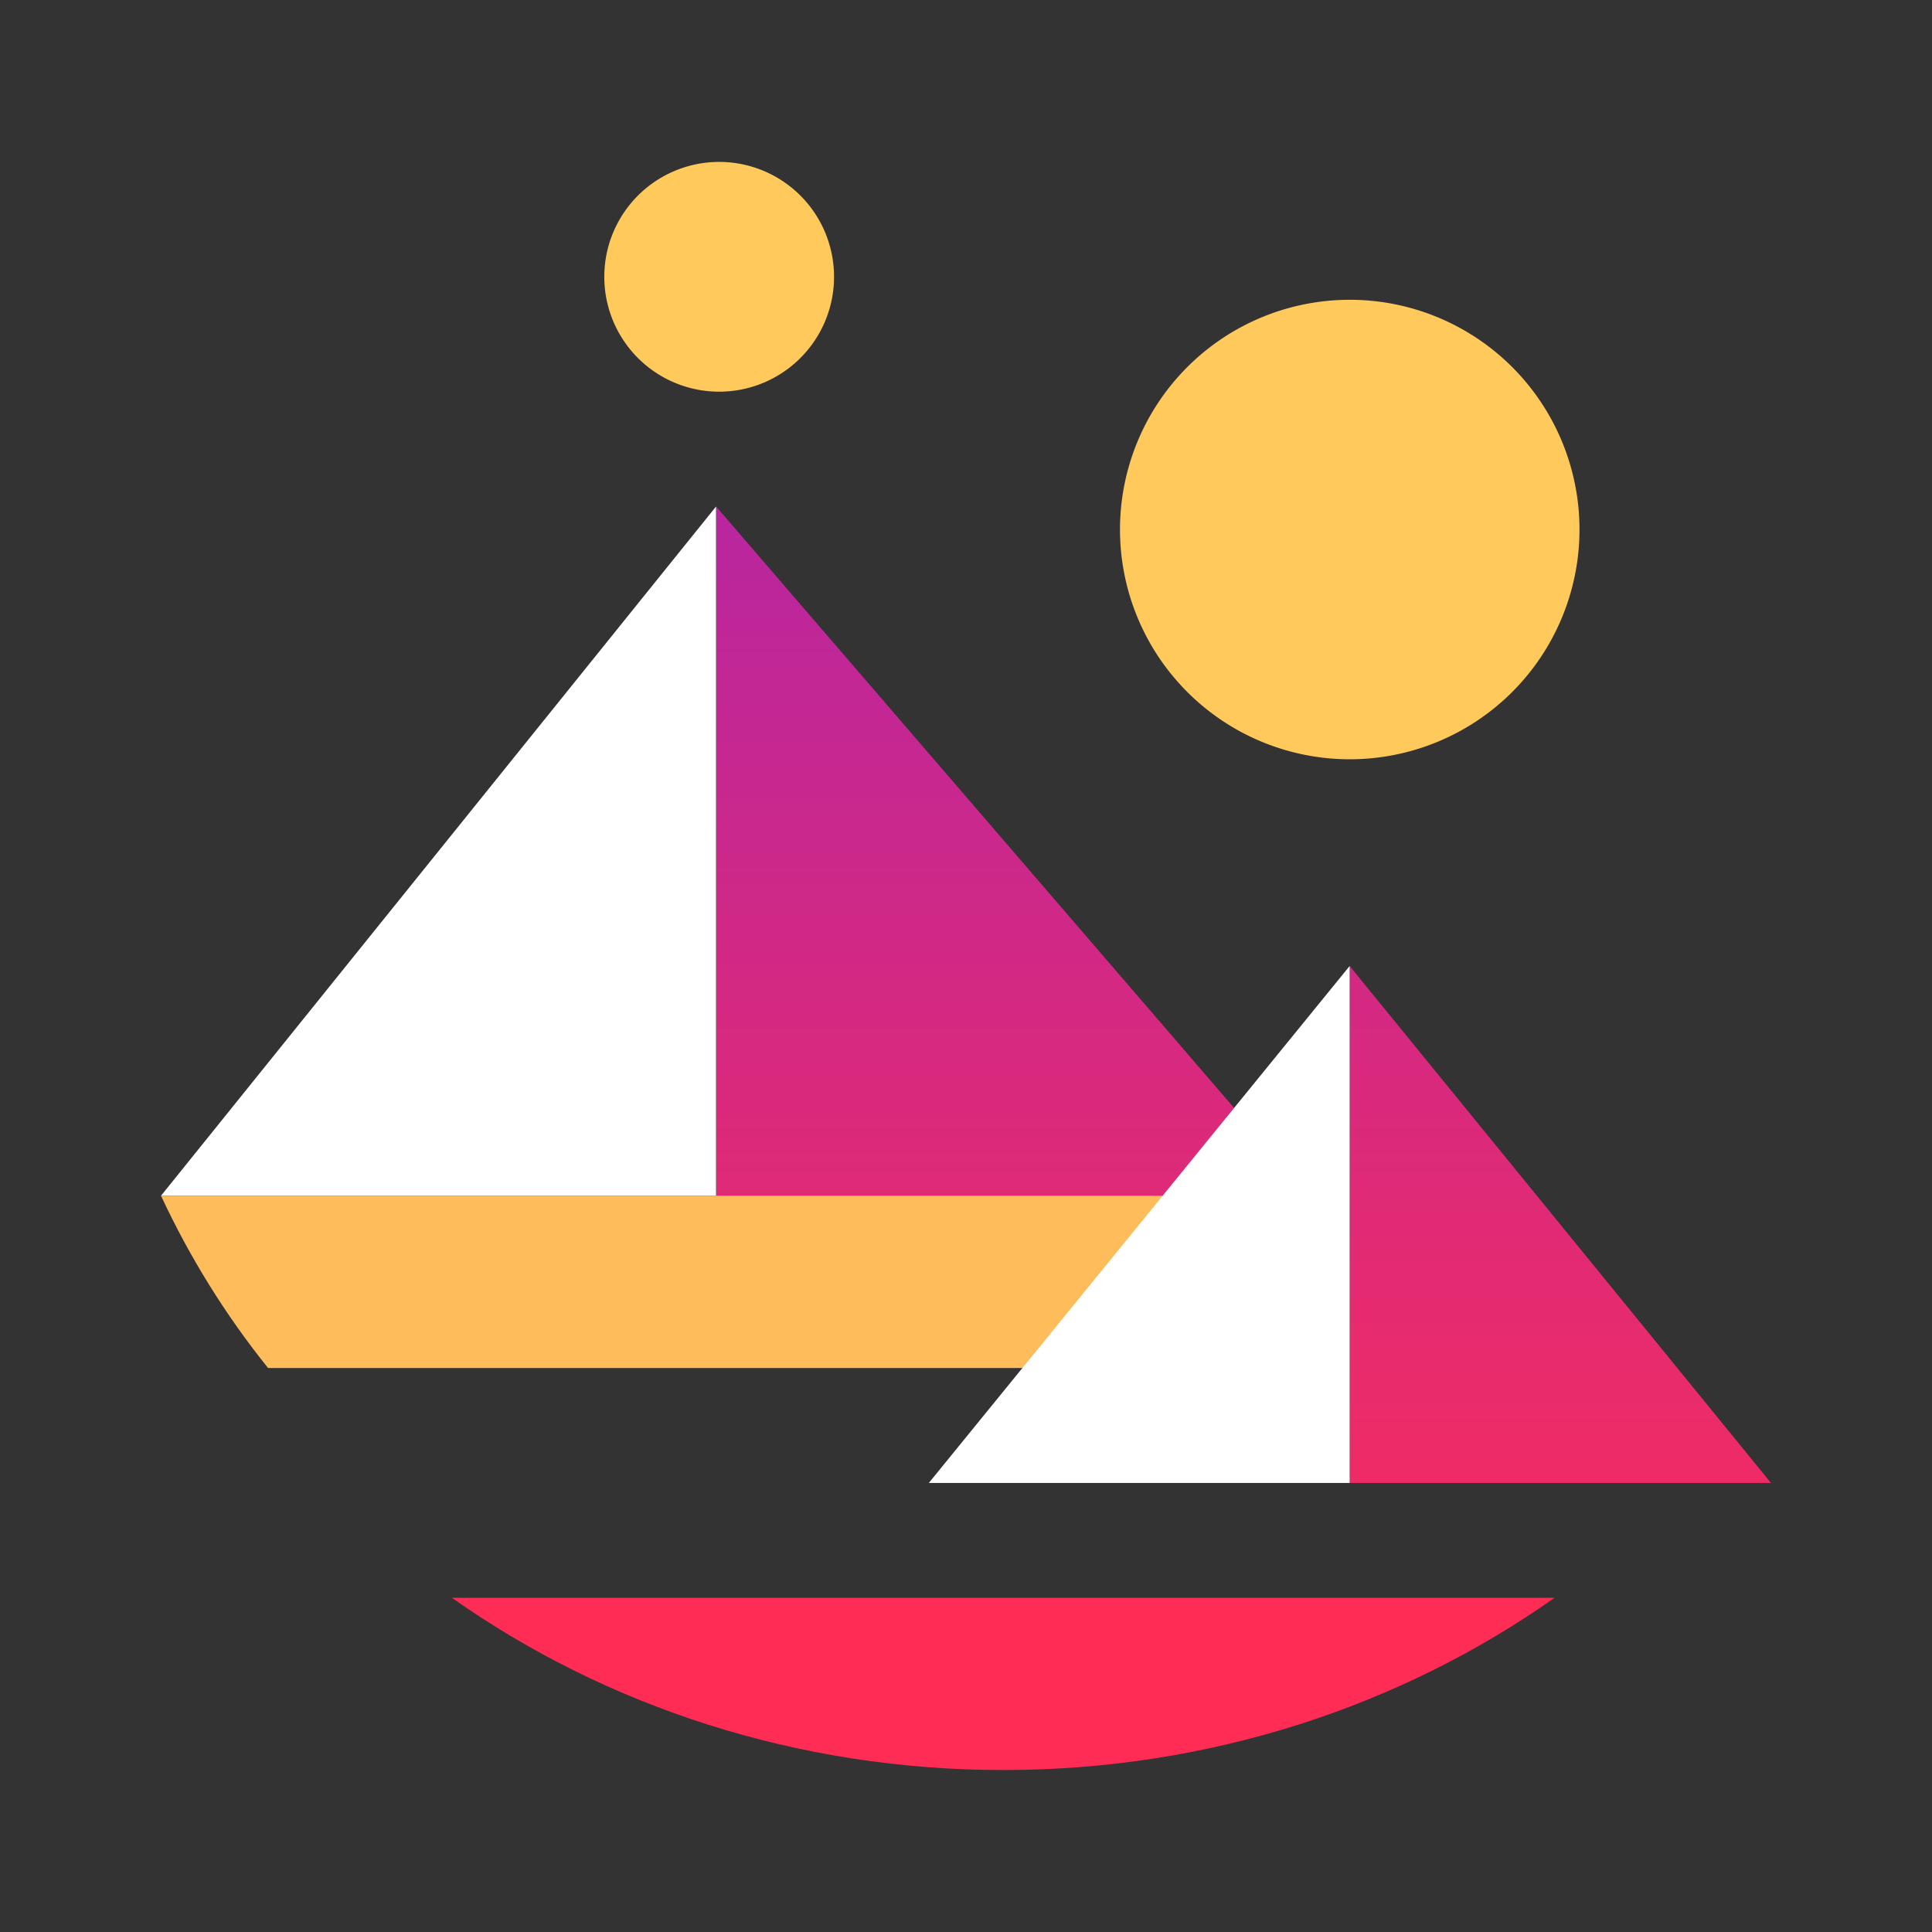 <svg xmlns="http://www.w3.org/2000/svg" xmlns:xlink="http://www.w3.org/1999/xlink" width="24" height="24" viewBox="0 0 24 24"><rect x="0" y="0" width="24" height="24" fill="#333333" stroke="none"/><g fill="none"><path fill="url(#tokenBrandedMana0)" d="M8.896 6.292v8.562h7.374z"/><path fill="#fff" d="M2 14.854h6.895V6.292z"/><path fill="#FF2D55" d="M5.613 19.848c1.906 1.344 4.28 2.14 6.85 2.14c2.568 0 4.942-.796 6.849-2.14z"/><path fill="#FFBC5B" d="M2 14.854c.356.764.802 1.483 1.33 2.14h13.037v-2.14z"/><path fill="url(#tokenBrandedMana1)" d="M16.766 12v6.422H22z"/><path fill="#fff" d="M11.538 18.422h5.228V12z"/><path fill="#FFC95B" d="M16.767 9.432a2.854 2.854 0 1 0 0-5.708a2.854 2.854 0 0 0 0 5.708M8.896 4.865a1.427 1.427 0 1 0 0-2.853a1.427 1.427 0 0 0 0 2.853"/><defs><linearGradient id="tokenBrandedMana0" x1="12.318" x2="12.318" y1="2.011" y2="21.989" gradientUnits="userSpaceOnUse"><stop stop-color="#A524B3"/><stop offset="1" stop-color="#FF2D55"/></linearGradient><linearGradient id="tokenBrandedMana1" x1="11.994" x2="11.994" y1="2.011" y2="21.989" gradientUnits="userSpaceOnUse"><stop stop-color="#A524B3"/><stop offset="1" stop-color="#FF2D55"/></linearGradient></defs></g></svg>